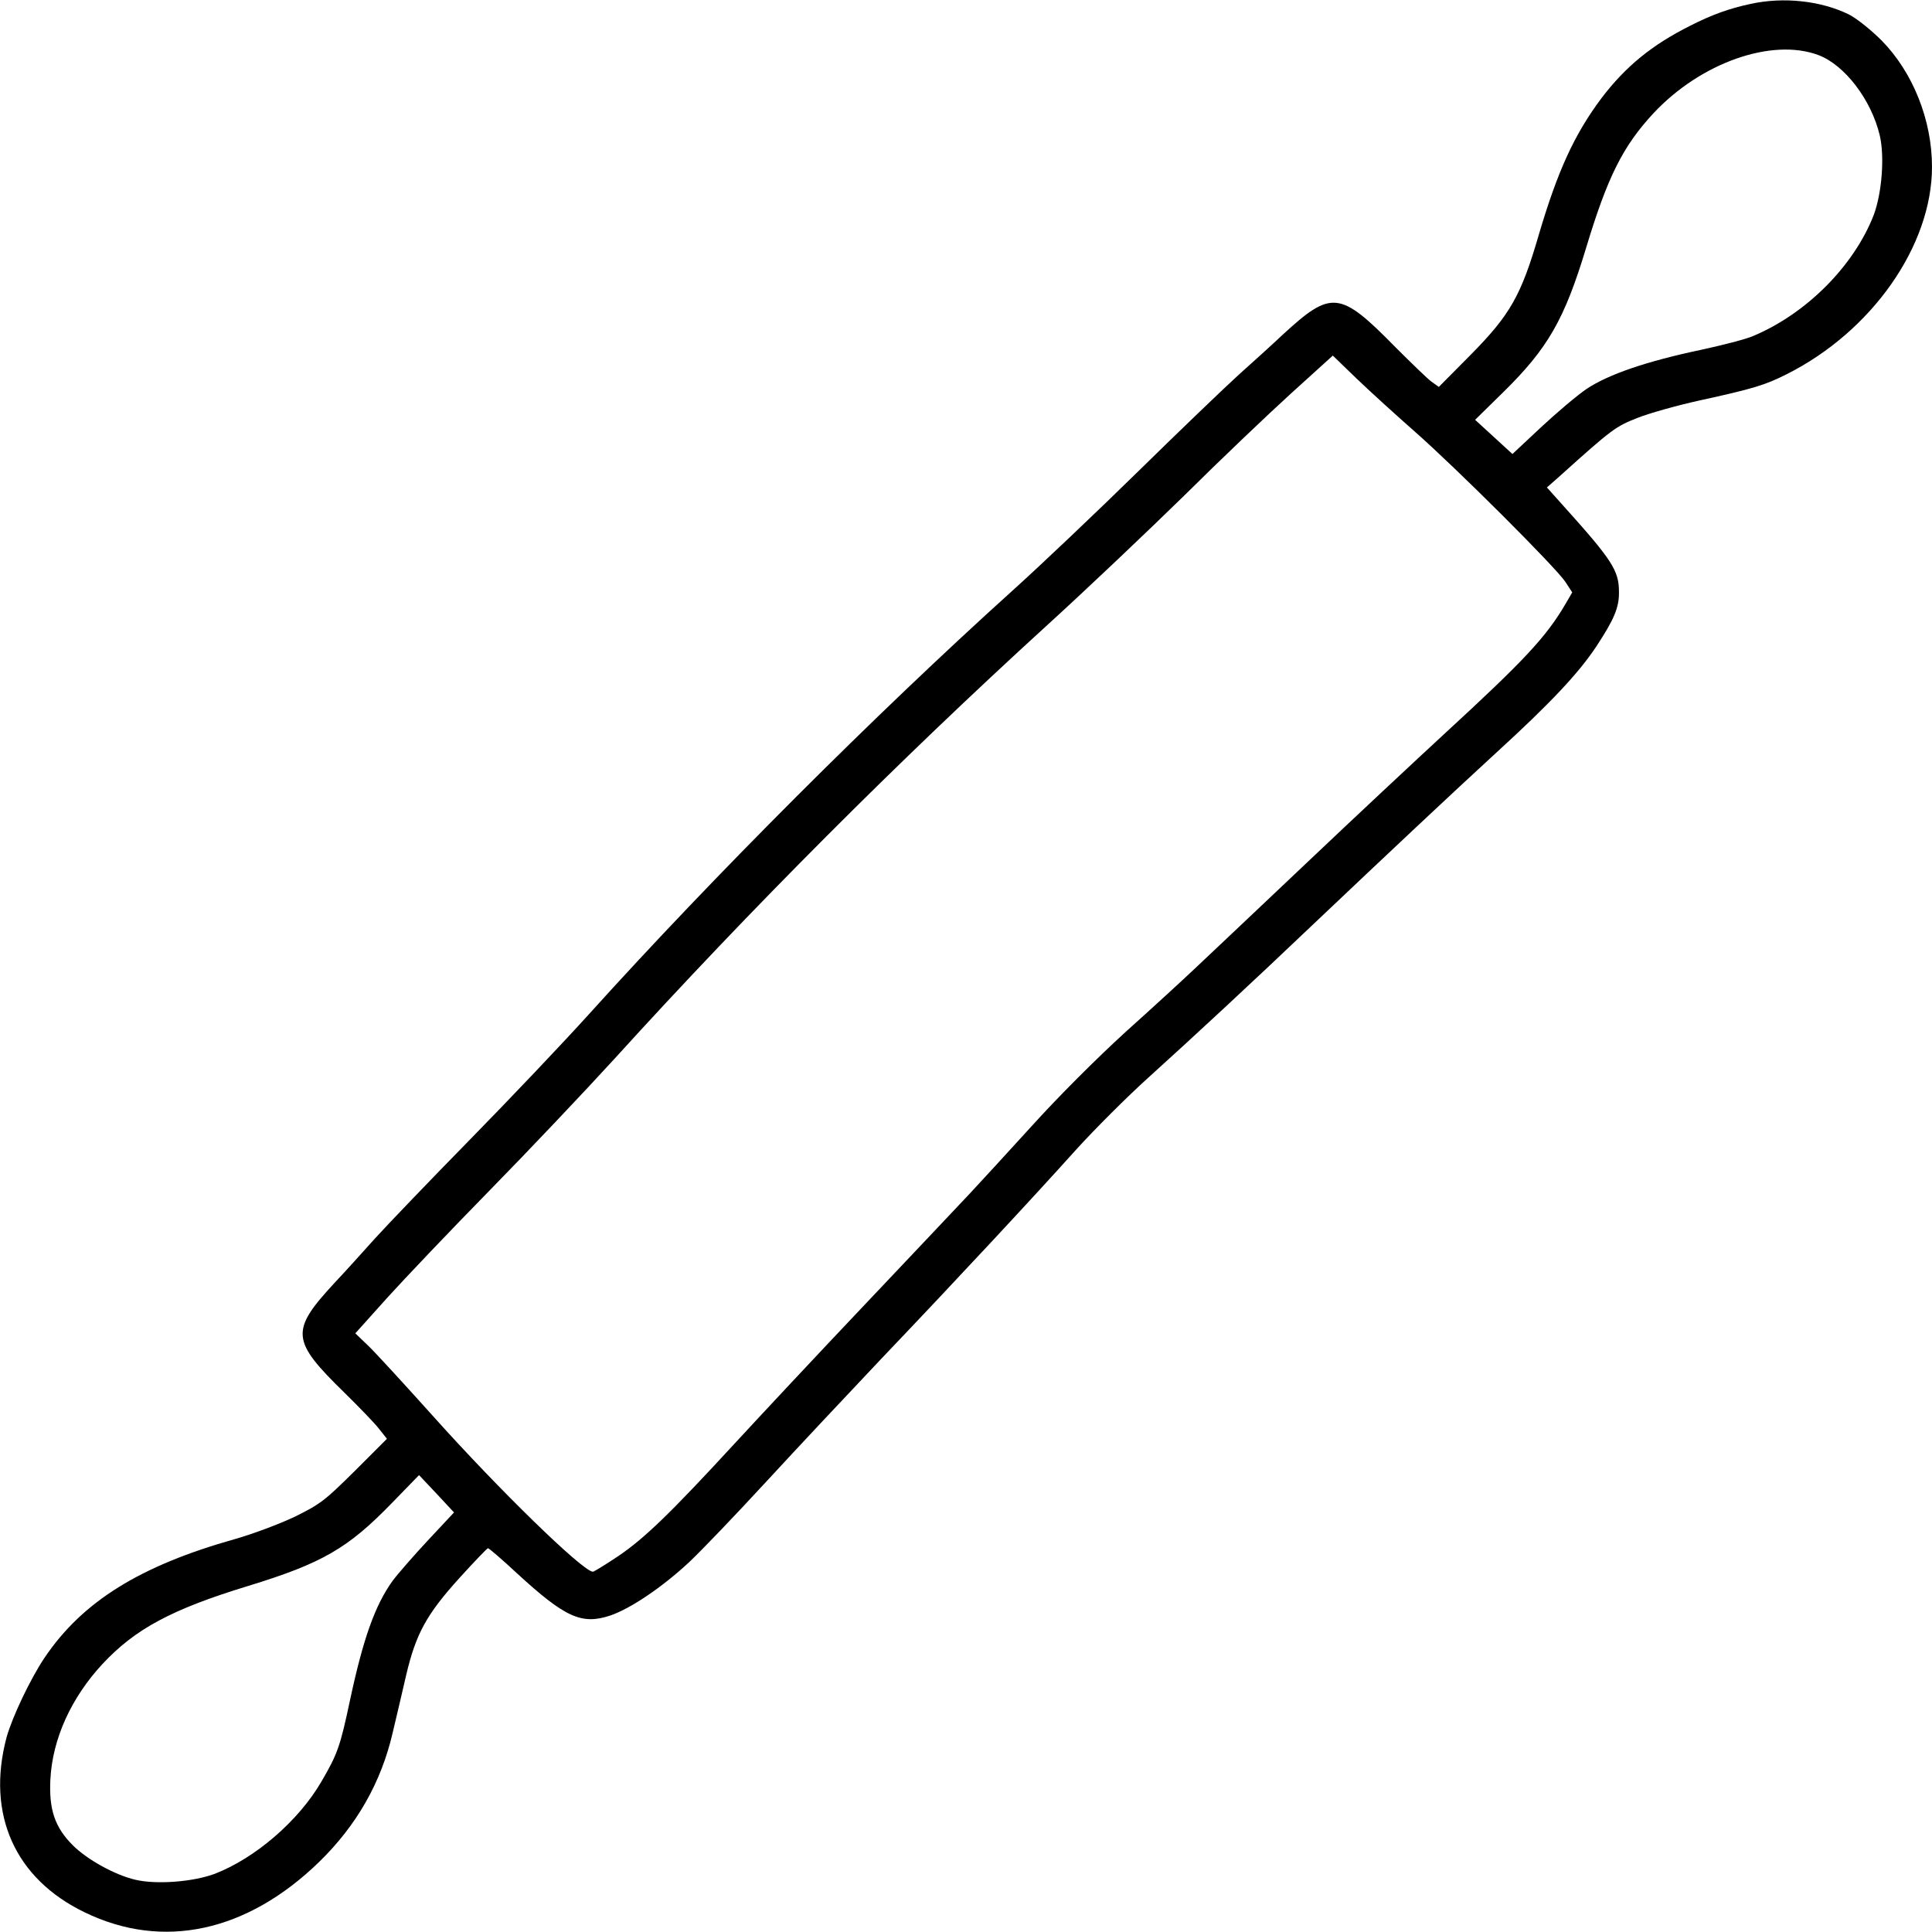<?xml version="1.0" standalone="no"?>
<!DOCTYPE svg PUBLIC "-//W3C//DTD SVG 20010904//EN"
 "http://www.w3.org/TR/2001/REC-SVG-20010904/DTD/svg10.dtd">
<svg version="1.0" xmlns="http://www.w3.org/2000/svg"
 width="740pt" height="740pt" viewBox="0 0 740 740"
 preserveAspectRatio="xMidYMid meet">

<g transform="translate(0,740) scale(0.1,-0.1)"
fill="#000000" stroke="none">
<path d="M6705 7385 c-84 -18 -149 -42 -230 -83 -148 -74 -249 -157 -341 -278
-104 -139 -168 -279 -240 -523 -68 -234 -110 -307 -261 -460 l-122 -123 -28
20 c-15 11 -77 71 -138 132 -213 217 -245 220 -432 48 -37 -35 -113 -104 -168
-153 -55 -50 -228 -216 -385 -370 -157 -154 -375 -361 -485 -460 -523 -472
-1141 -1090 -1615 -1615 -102 -113 -309 -331 -460 -485 -151 -154 -315 -325
-365 -380 -49 -55 -118 -131 -153 -168 -171 -185 -168 -221 38 -422 56 -55
116 -117 132 -138 l30 -38 -123 -123 c-115 -114 -132 -127 -229 -175 -59 -28
-160 -66 -230 -86 -363 -102 -584 -239 -729 -454 -54 -80 -124 -227 -146 -306
-78 -294 32 -541 300 -670 299 -145 621 -75 897 193 144 140 238 305 282 495
15 62 38 162 52 222 37 157 78 232 203 370 57 63 107 115 110 115 4 0 54 -43
111 -96 185 -170 248 -198 357 -162 77 26 199 108 302 204 46 43 179 182 296
309 116 126 315 338 440 470 287 301 582 618 749 804 71 78 195 202 275 274
188 170 400 367 626 582 308 292 534 504 706 662 207 189 316 305 384 408 67
102 87 148 86 208 0 82 -26 122 -216 333 l-60 67 50 44 c201 181 213 189 296
222 45 18 152 48 238 67 206 45 252 59 335 101 326 164 556 492 556 794 0 179
-73 362 -193 484 -40 40 -95 84 -124 99 -107 53 -251 69 -378 41z m260 -196
c101 -38 203 -172 235 -308 19 -81 8 -221 -23 -304 -75 -194 -257 -378 -462
-464 -27 -12 -117 -35 -200 -53 -209 -44 -354 -94 -437 -149 -37 -25 -116 -92
-176 -148 l-109 -102 -72 66 -71 65 108 106 c171 168 234 278 317 552 82 272
141 390 258 516 180 193 453 290 632 223z m-1545 -1443 c160 -141 538 -518
576 -575 l26 -40 -25 -43 c-75 -128 -156 -215 -467 -501 -102 -94 -345 -321
-540 -506 -195 -185 -384 -363 -420 -397 -36 -34 -151 -140 -257 -235 -113
-103 -262 -252 -363 -364 -95 -104 -200 -219 -234 -255 -34 -36 -212 -225
-397 -420 -185 -195 -412 -438 -506 -540 -244 -265 -345 -363 -446 -431 -48
-32 -92 -59 -96 -59 -38 0 -363 317 -616 600 -106 118 -215 237 -243 264 l-51
49 122 136 c67 74 244 260 392 411 149 152 364 379 479 505 522 575 1091 1144
1651 1655 154 140 392 366 530 501 137 136 322 312 410 392 l160 145 90 -87
c50 -48 151 -140 225 -205z m-3781 -4246 c-55 -59 -116 -129 -136 -156 -67
-94 -112 -220 -163 -459 -37 -174 -47 -203 -109 -309 -87 -150 -253 -293 -408
-353 -83 -31 -223 -42 -304 -23 -78 18 -185 77 -240 132 -69 69 -92 137 -86
253 8 155 80 313 200 442 125 134 265 209 556 298 285 87 384 145 551 317
l105 108 67 -71 67 -72 -100 -107z"/>
</g>
</svg>

